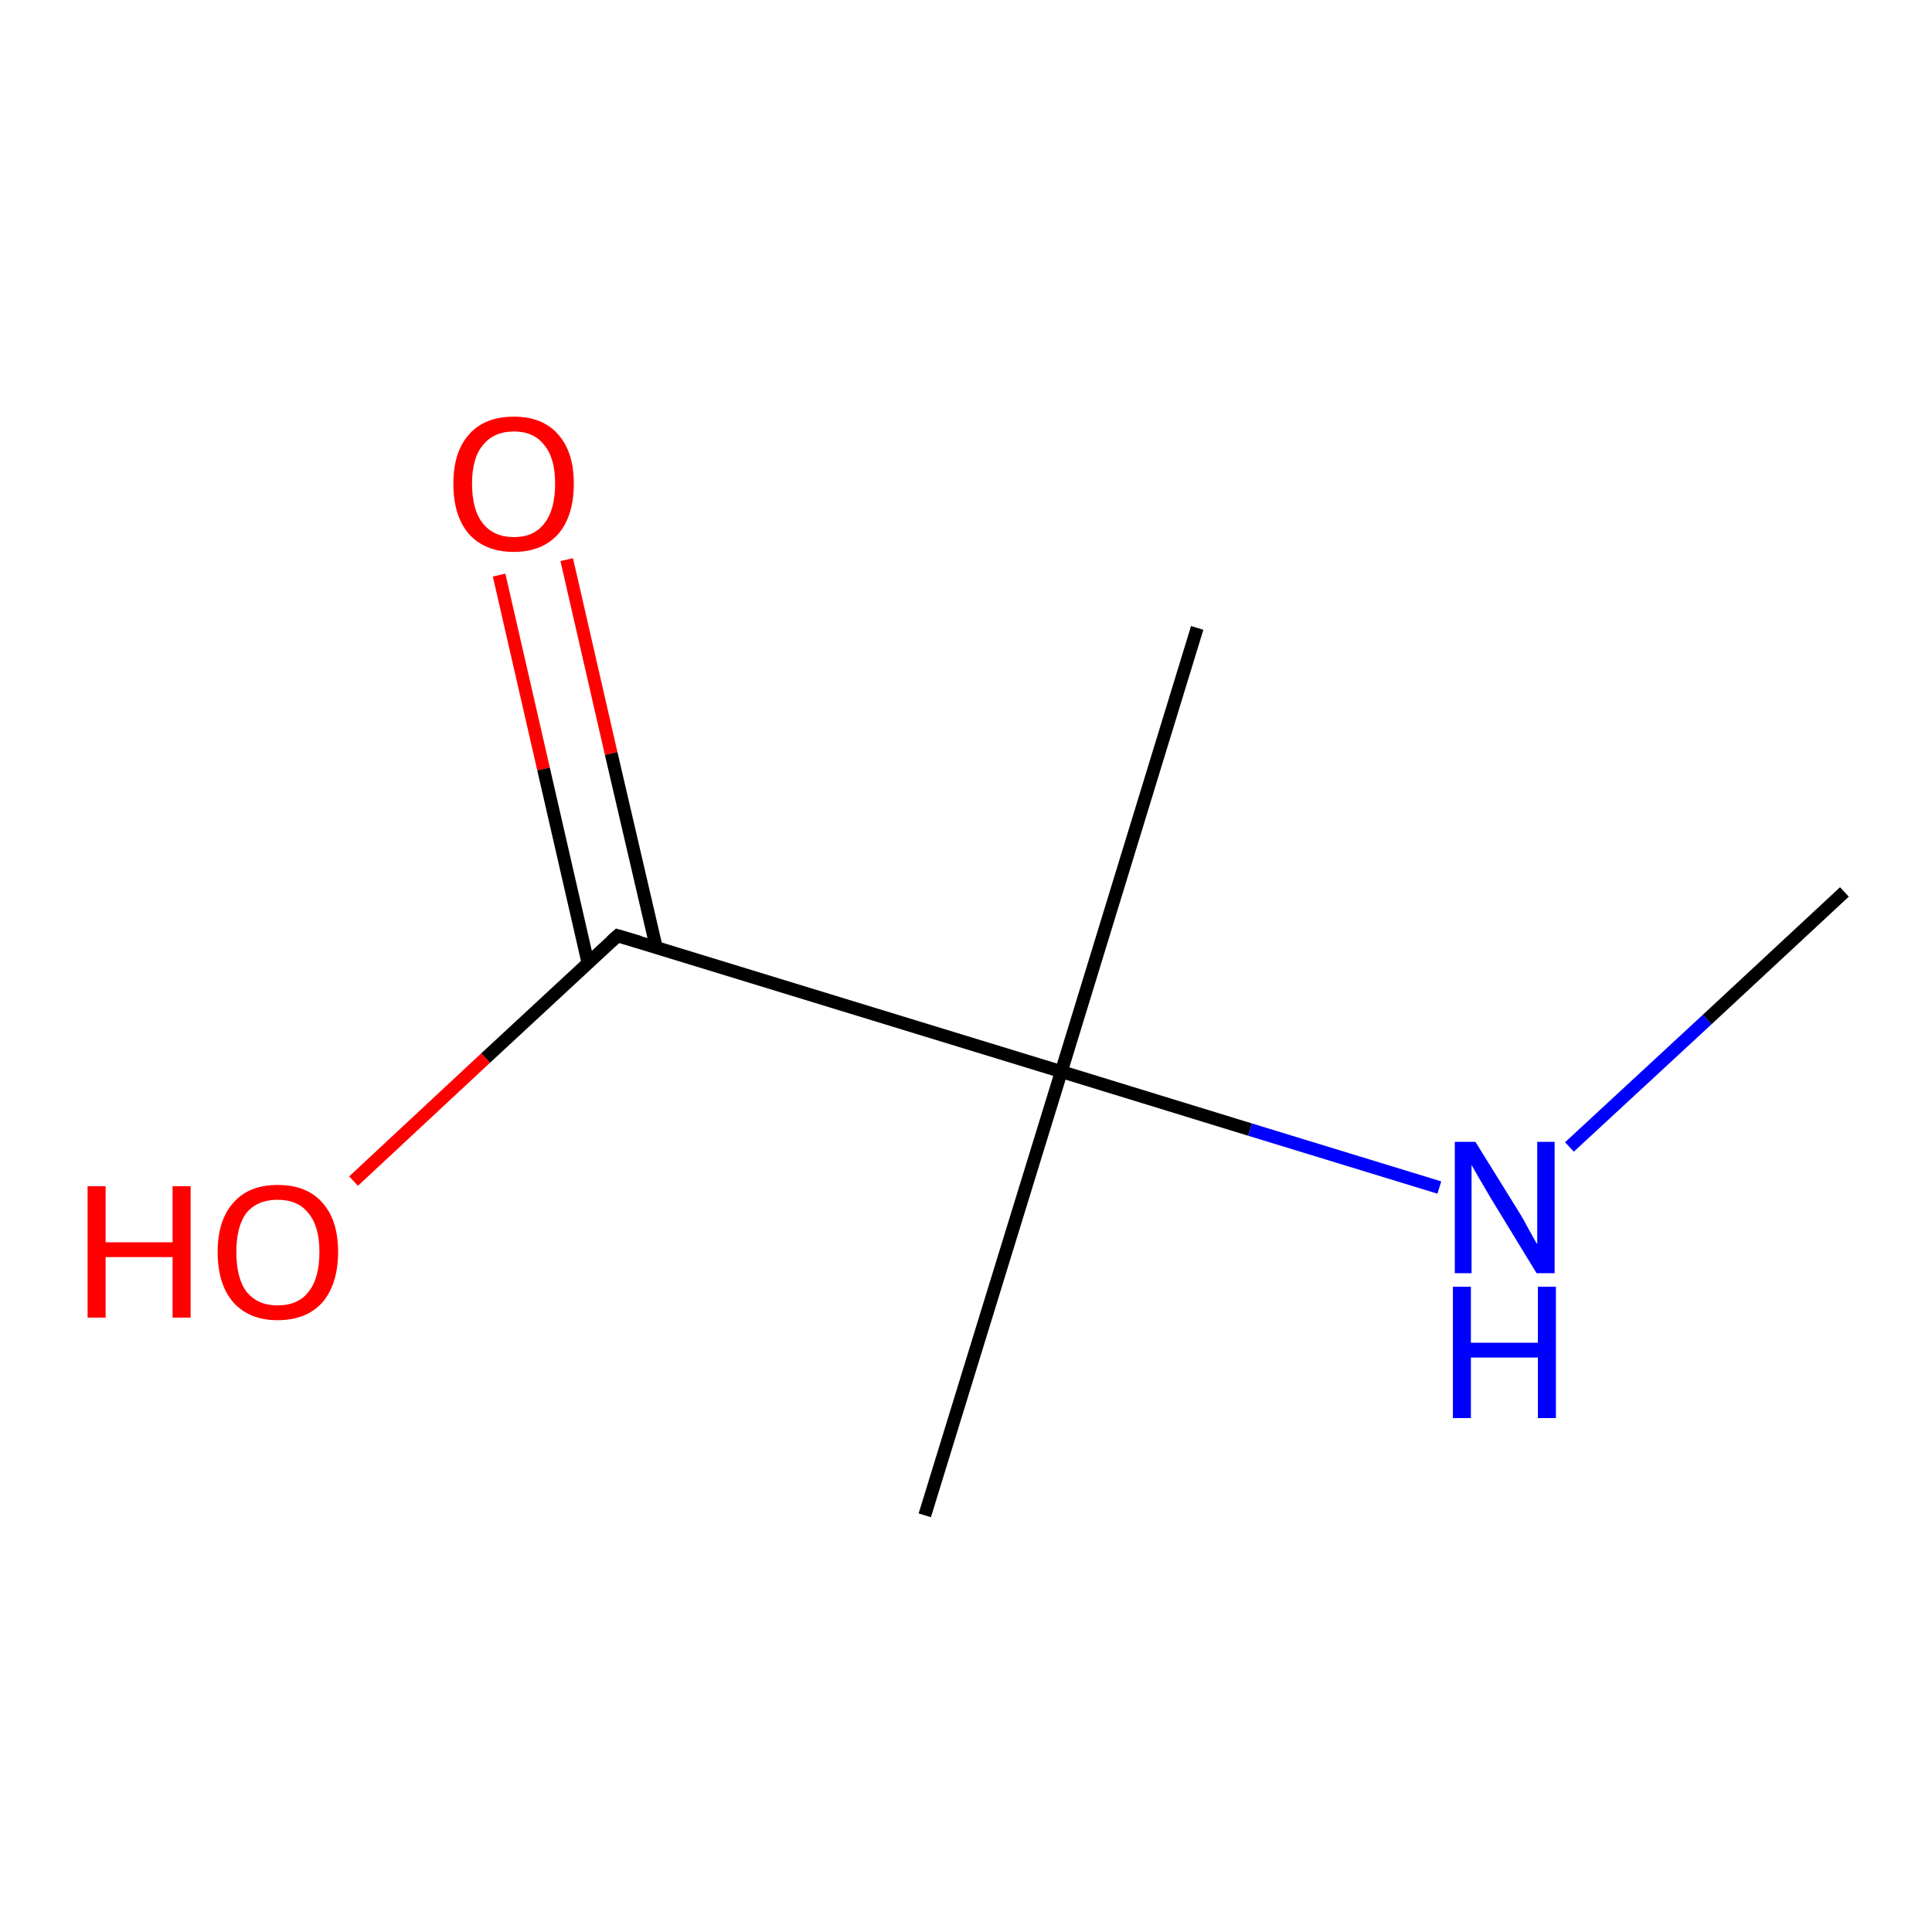 <?xml version='1.0' encoding='iso-8859-1'?>
<svg version='1.1' baseProfile='full'
              xmlns='http://www.w3.org/2000/svg'
                      xmlns:rdkit='http://www.rdkit.org/xml'
                      xmlns:xlink='http://www.w3.org/1999/xlink'
                  xml:space='preserve'
width='300px' height='300px' viewBox='0 0 300 300'>
<!-- END OF HEADER -->
<rect style='opacity:1.0;fill:#FFFFFF;stroke:none' width='300.0' height='300.0' x='0.0' y='0.0'> </rect>
<path class='bond-0 atom-0 atom-1' d='M 88.0,86.9 L 94.9,117.0' style='fill:none;fill-rule:evenodd;stroke:#FF0000;stroke-width:2.0px;stroke-linecap:butt;stroke-linejoin:miter;stroke-opacity:1' />
<path class='bond-0 atom-0 atom-1' d='M 94.9,117.0 L 101.9,147.1' style='fill:none;fill-rule:evenodd;stroke:#000000;stroke-width:2.0px;stroke-linecap:butt;stroke-linejoin:miter;stroke-opacity:1' />
<path class='bond-0 atom-0 atom-1' d='M 77.5,89.3 L 84.4,119.4' style='fill:none;fill-rule:evenodd;stroke:#FF0000;stroke-width:2.0px;stroke-linecap:butt;stroke-linejoin:miter;stroke-opacity:1' />
<path class='bond-0 atom-0 atom-1' d='M 84.4,119.4 L 91.3,149.5' style='fill:none;fill-rule:evenodd;stroke:#000000;stroke-width:2.0px;stroke-linecap:butt;stroke-linejoin:miter;stroke-opacity:1' />
<path class='bond-1 atom-1 atom-2' d='M 95.9,145.3 L 75.4,164.3' style='fill:none;fill-rule:evenodd;stroke:#000000;stroke-width:2.0px;stroke-linecap:butt;stroke-linejoin:miter;stroke-opacity:1' />
<path class='bond-1 atom-1 atom-2' d='M 75.4,164.3 L 54.9,183.4' style='fill:none;fill-rule:evenodd;stroke:#FF0000;stroke-width:2.0px;stroke-linecap:butt;stroke-linejoin:miter;stroke-opacity:1' />
<path class='bond-2 atom-1 atom-3' d='M 95.9,145.3 L 164.8,166.4' style='fill:none;fill-rule:evenodd;stroke:#000000;stroke-width:2.0px;stroke-linecap:butt;stroke-linejoin:miter;stroke-opacity:1' />
<path class='bond-3 atom-3 atom-4' d='M 164.8,166.4 L 194.1,175.4' style='fill:none;fill-rule:evenodd;stroke:#000000;stroke-width:2.0px;stroke-linecap:butt;stroke-linejoin:miter;stroke-opacity:1' />
<path class='bond-3 atom-3 atom-4' d='M 194.1,175.4 L 223.5,184.4' style='fill:none;fill-rule:evenodd;stroke:#0000FF;stroke-width:2.0px;stroke-linecap:butt;stroke-linejoin:miter;stroke-opacity:1' />
<path class='bond-4 atom-4 atom-5' d='M 243.7,178.1 L 265.1,158.3' style='fill:none;fill-rule:evenodd;stroke:#0000FF;stroke-width:2.0px;stroke-linecap:butt;stroke-linejoin:miter;stroke-opacity:1' />
<path class='bond-4 atom-4 atom-5' d='M 265.1,158.3 L 286.4,138.5' style='fill:none;fill-rule:evenodd;stroke:#000000;stroke-width:2.0px;stroke-linecap:butt;stroke-linejoin:miter;stroke-opacity:1' />
<path class='bond-5 atom-3 atom-6' d='M 164.8,166.4 L 143.6,235.3' style='fill:none;fill-rule:evenodd;stroke:#000000;stroke-width:2.0px;stroke-linecap:butt;stroke-linejoin:miter;stroke-opacity:1' />
<path class='bond-6 atom-3 atom-7' d='M 164.8,166.4 L 185.9,97.5' style='fill:none;fill-rule:evenodd;stroke:#000000;stroke-width:2.0px;stroke-linecap:butt;stroke-linejoin:miter;stroke-opacity:1' />
<path d='M 94.9,146.2 L 95.9,145.3 L 99.3,146.3' style='fill:none;stroke:#000000;stroke-width:2.0px;stroke-linecap:butt;stroke-linejoin:miter;stroke-opacity:1;' />
<path class='atom-0' d='M 70.4 75.1
Q 70.4 70.2, 72.8 67.5
Q 75.2 64.7, 79.8 64.7
Q 84.3 64.7, 86.7 67.5
Q 89.1 70.2, 89.1 75.1
Q 89.1 80.1, 86.7 82.9
Q 84.2 85.7, 79.8 85.7
Q 75.3 85.7, 72.8 82.9
Q 70.4 80.1, 70.4 75.1
M 79.8 83.4
Q 82.9 83.4, 84.5 81.3
Q 86.2 79.2, 86.2 75.1
Q 86.2 71.1, 84.5 69.1
Q 82.9 67.0, 79.8 67.0
Q 76.7 67.0, 75.0 69.1
Q 73.3 71.1, 73.3 75.1
Q 73.3 79.2, 75.0 81.3
Q 76.7 83.4, 79.8 83.4
' fill='#FF0000'/>
<path class='atom-2' d='M 13.6 184.2
L 16.4 184.2
L 16.4 192.9
L 26.8 192.9
L 26.8 184.2
L 29.6 184.2
L 29.6 204.6
L 26.8 204.6
L 26.8 195.2
L 16.4 195.2
L 16.4 204.6
L 13.6 204.6
L 13.6 184.2
' fill='#FF0000'/>
<path class='atom-2' d='M 33.8 194.4
Q 33.8 189.5, 36.2 186.8
Q 38.6 184.0, 43.1 184.0
Q 47.7 184.0, 50.1 186.8
Q 52.5 189.5, 52.5 194.4
Q 52.5 199.3, 50.1 202.2
Q 47.6 205.0, 43.1 205.0
Q 38.7 205.0, 36.2 202.2
Q 33.8 199.4, 33.8 194.4
M 43.1 202.7
Q 46.3 202.7, 47.9 200.6
Q 49.6 198.5, 49.6 194.4
Q 49.6 190.4, 47.9 188.4
Q 46.3 186.3, 43.1 186.3
Q 40.0 186.3, 38.3 188.3
Q 36.7 190.4, 36.7 194.4
Q 36.7 198.5, 38.3 200.6
Q 40.0 202.7, 43.1 202.7
' fill='#FF0000'/>
<path class='atom-4' d='M 229.1 177.3
L 235.8 188.1
Q 236.5 189.2, 237.5 191.1
Q 238.6 193.1, 238.7 193.2
L 238.7 177.3
L 241.4 177.3
L 241.4 197.7
L 238.6 197.7
L 231.4 185.9
Q 230.6 184.5, 229.7 183.0
Q 228.8 181.4, 228.5 180.9
L 228.5 197.7
L 225.9 197.7
L 225.9 177.3
L 229.1 177.3
' fill='#0000FF'/>
<path class='atom-4' d='M 225.6 199.8
L 228.4 199.8
L 228.4 208.5
L 238.8 208.5
L 238.8 199.8
L 241.6 199.8
L 241.6 220.2
L 238.8 220.2
L 238.8 210.8
L 228.4 210.8
L 228.4 220.2
L 225.6 220.2
L 225.6 199.8
' fill='#0000FF'/>
</svg>
